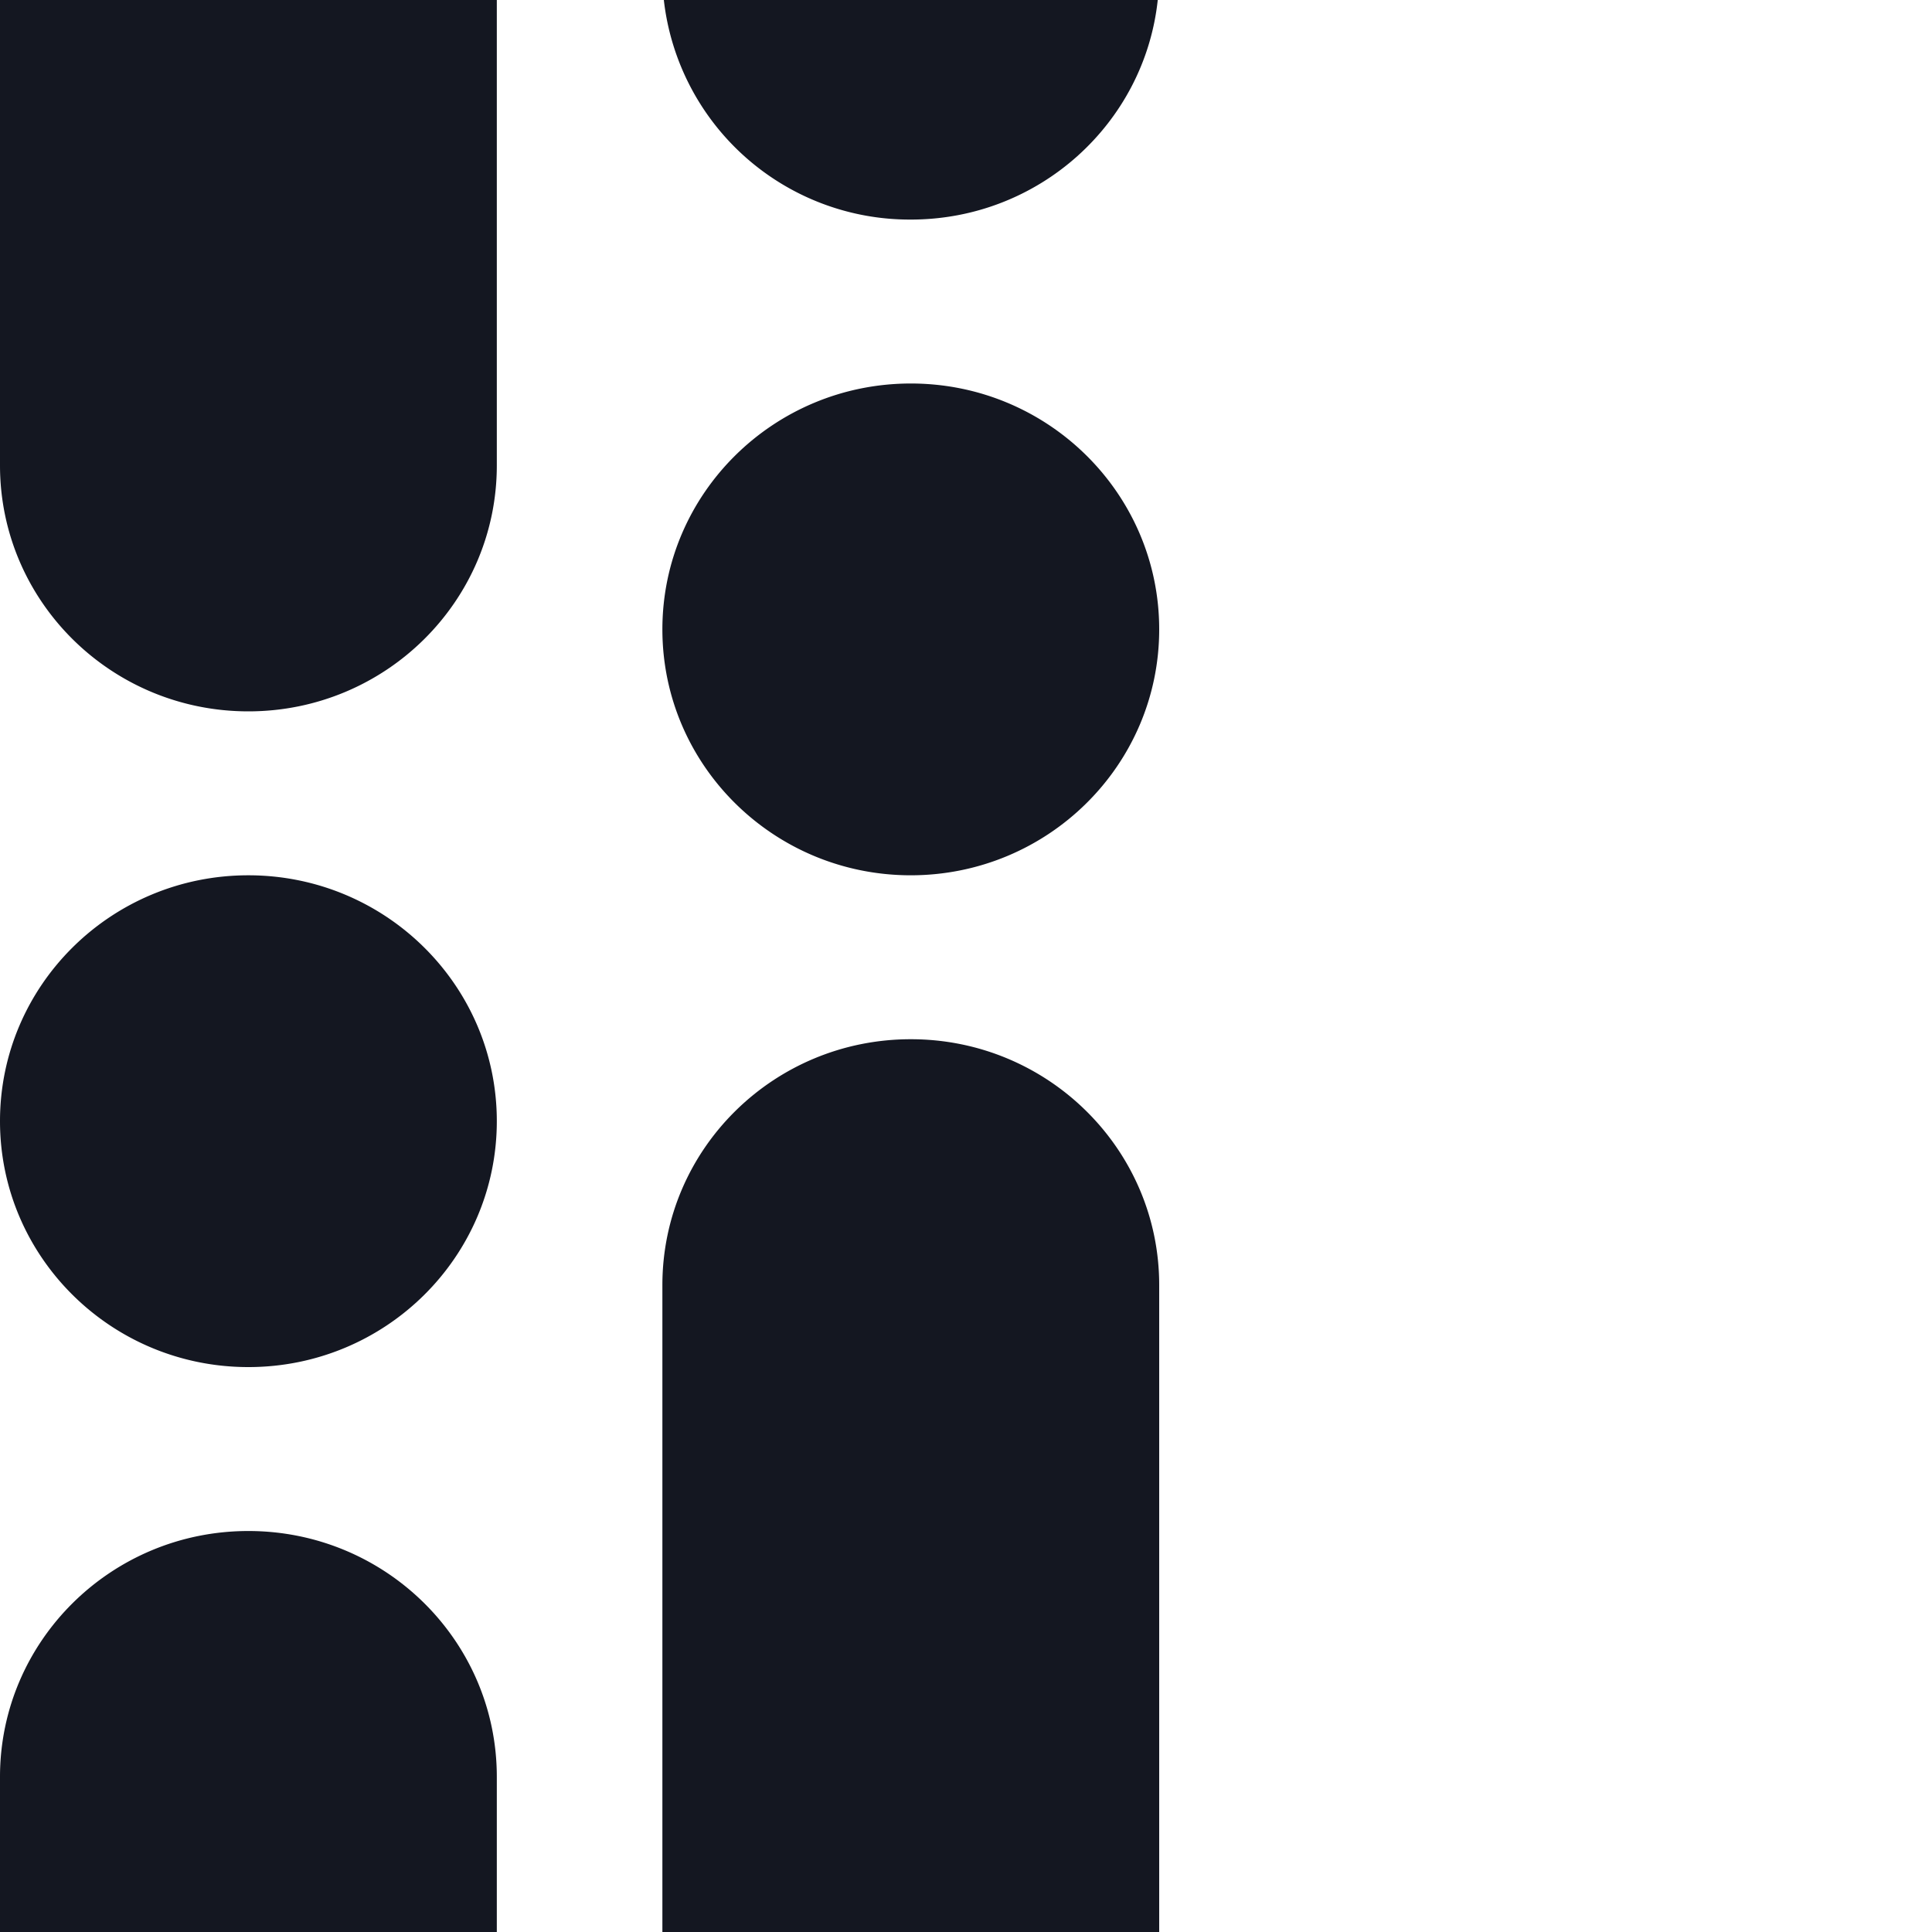 <svg aria-hidden="true" aria-label="Dot Dash Dark" class="d-svg d-svg--system d-svg__dotDashDark" xmlns="http://www.w3.org/2000/svg" width="20" height="20" viewBox="0 0 20 20" fill="none"><path d="M5.143 4.818V0H0v4.818c0 1.406 1.151 2.546 2.571 2.546 1.42 0 2.572-1.14 2.572-2.546zM0 18.394V20h5.143v-1.606c0-1.406-1.151-2.545-2.572-2.545-1.42 0-2.571 1.14-2.571 2.545zM12 20H6.857v-6.697c0-1.406 1.151-2.545 2.572-2.545 1.42 0 2.571 1.14 2.571 2.545V20zM11.985 0H6.872a2.562 2.562 0 002.557 2.273c1.327 0 2.419-.995 2.556-2.273zM0 11.606C0 10.2 1.151 9.061 2.571 9.061c1.42 0 2.572 1.14 2.572 2.545 0 1.406-1.151 2.546-2.572 2.546-1.42 0-2.571-1.14-2.571-2.546zM12 6.515C12 5.11 10.849 3.97 9.429 3.97c-1.42 0-2.572 1.14-2.572 2.545 0 1.406 1.151 2.546 2.572 2.546C10.849 9.06 12 7.92 12 6.515z" fill="#141721"/></svg>